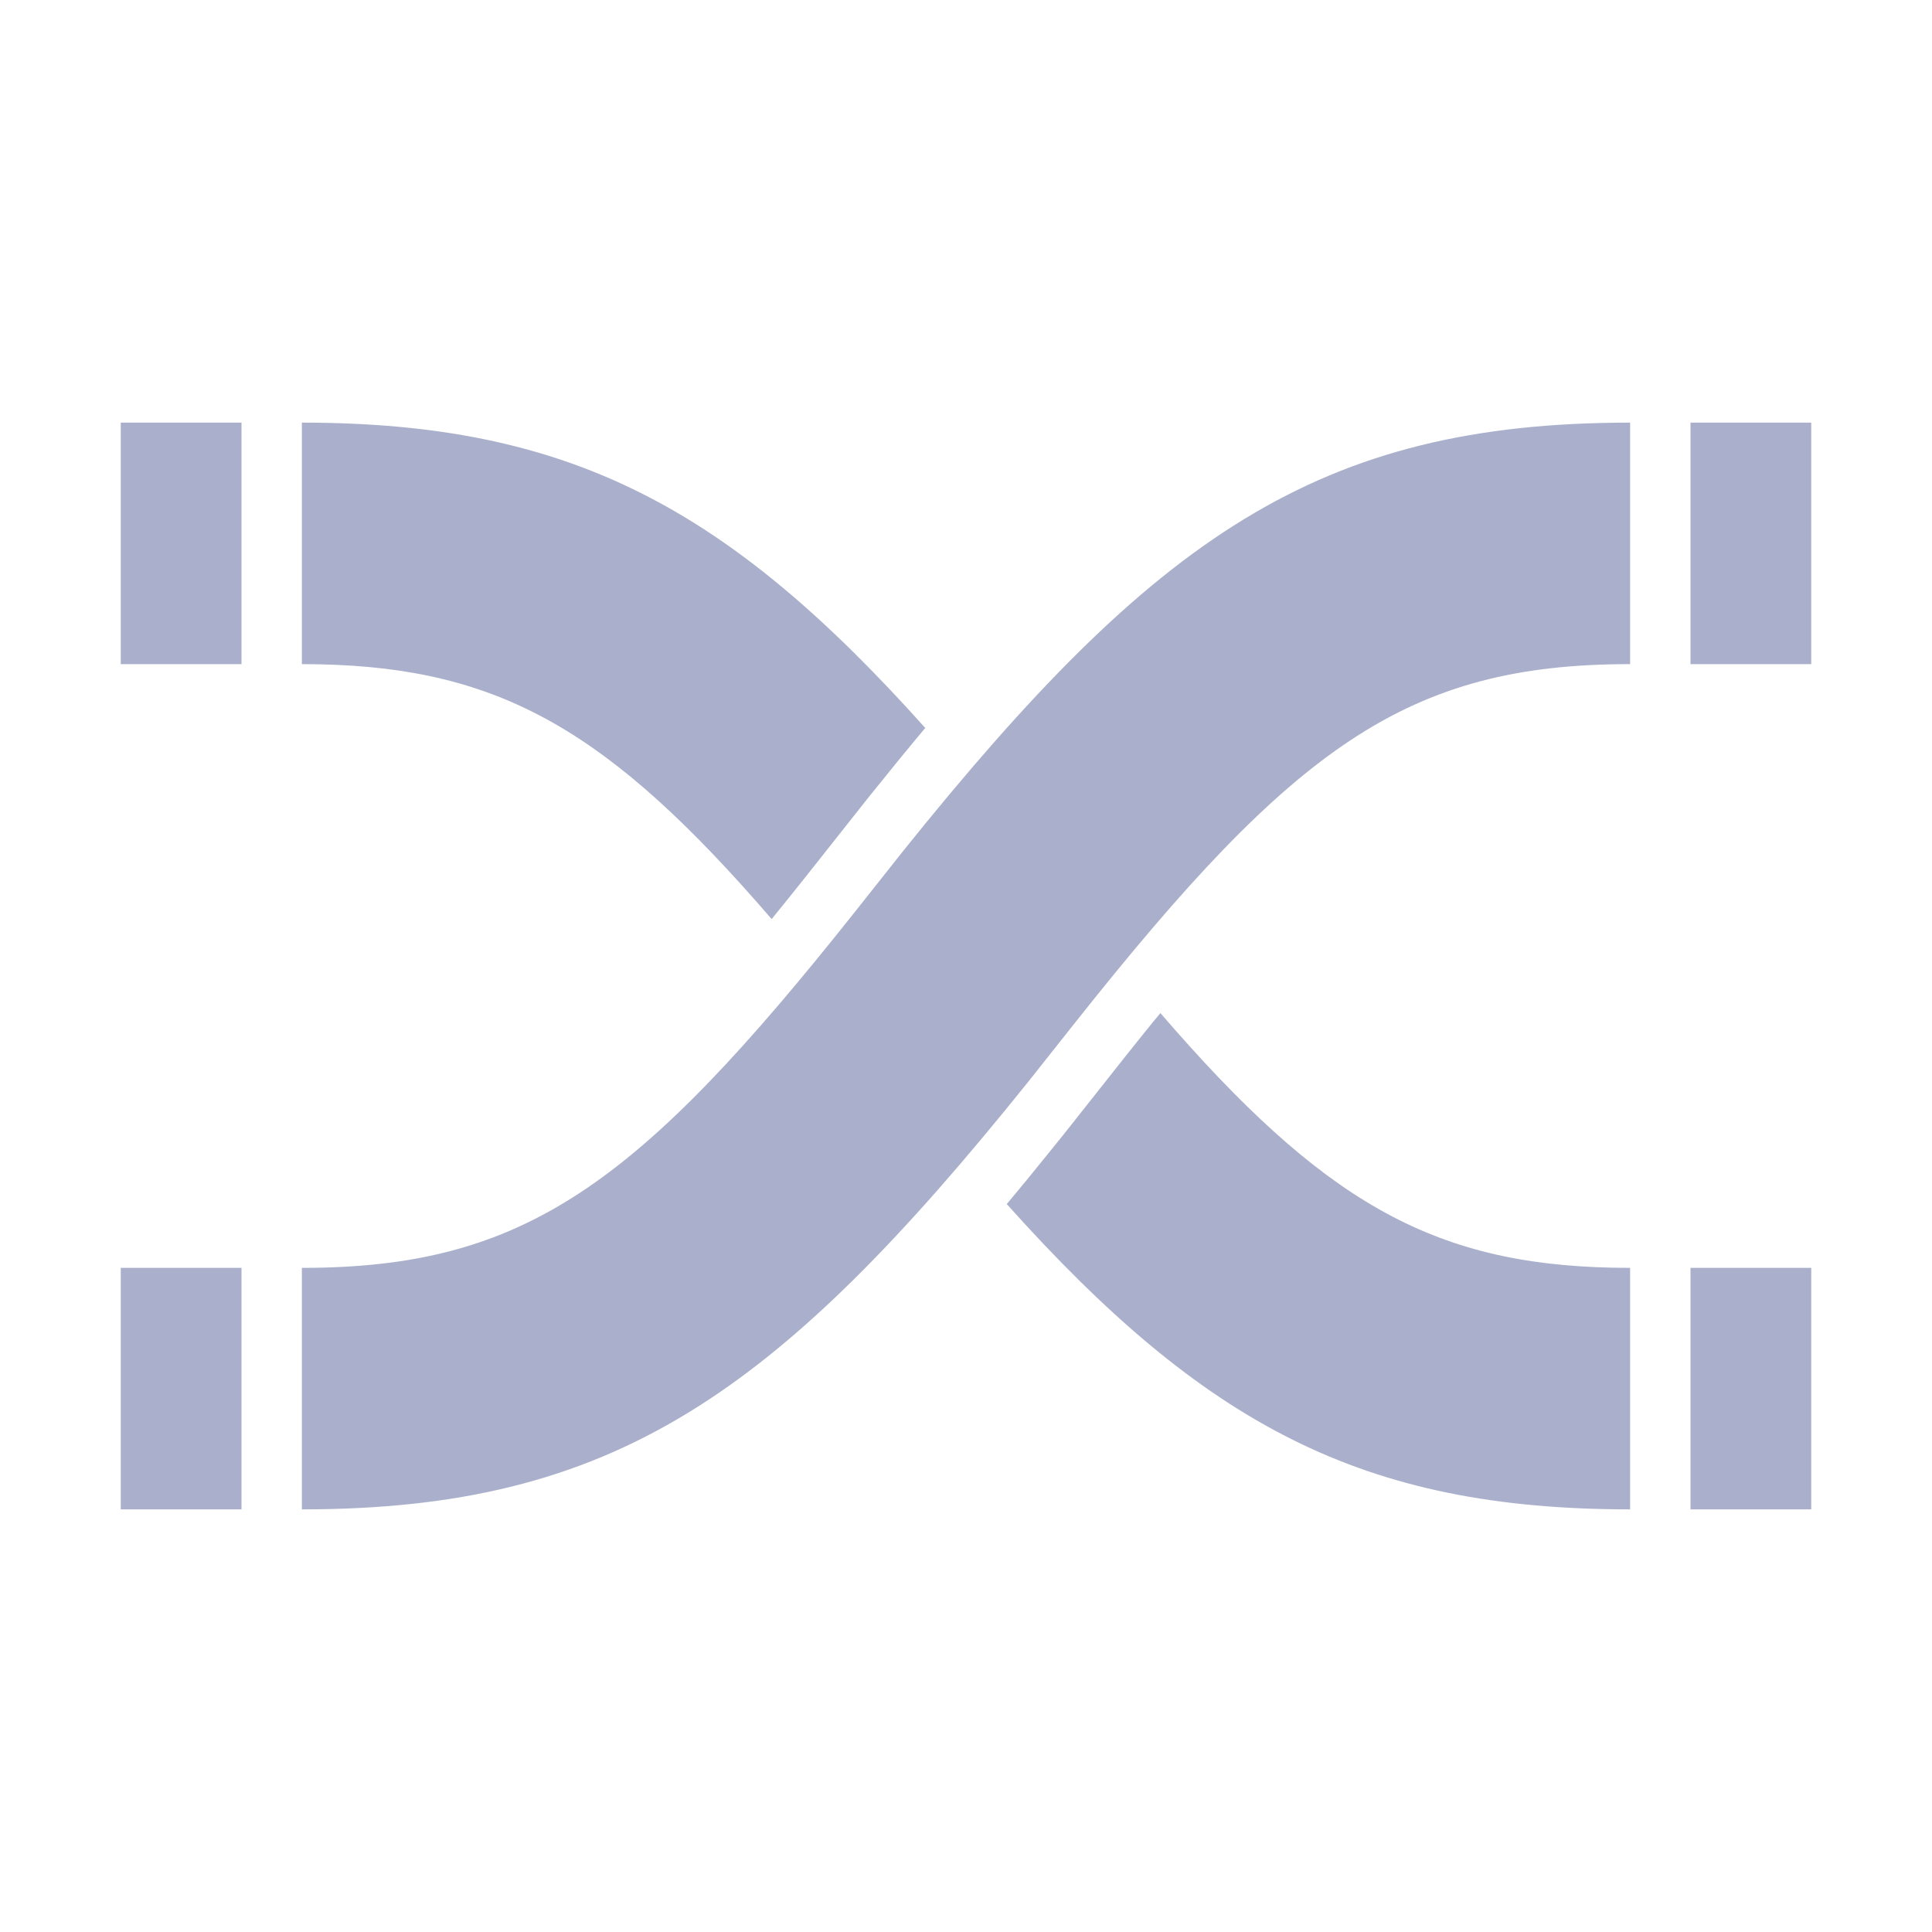 <?xml version="1.0" encoding="UTF-8"?>
<svg width="32px" height="32px" viewBox="0 0 32 32" version="1.1" xmlns="http://www.w3.org/2000/svg" xmlns:xlink="http://www.w3.org/1999/xlink">
    <!-- Generator: Sketch 59.1 (86144) - https://sketch.com -->
    <title>icon/32px/关系图</title>
    <desc>Created with Sketch.</desc>
    <g id="icon/32px/关系图" stroke="none" stroke-width="1" fill="none" fill-rule="evenodd">
        <path d="M19.096,16.929 L19.22,16.78 C21.896,19.883 23.703,20.936 26.714,20.997 L27,21 L27,25 C22.57,25 19.953,23.604 16.675,19.943 L16.8,19.793 L17.08,19.454 L17.606,18.804 L18.607,17.539 C18.774,17.329 18.937,17.125 19.096,16.929 L19.22,16.78 Z M27,7 L27,11 C23.309,11 21.432,12.369 17.827,16.913 L17.033,17.915 C12.87,23.099 10.17,25 5,25 L5,21 C8.691,21 10.568,19.631 14.173,15.087 L14.967,14.085 C19.13,8.901 21.83,7 27,7 Z M4,21 L4,25 L2,25 L2,21 L4,21 Z M30,21 L30,25 L28,25 L28,21 L30,21 Z M5,11 L5,7 C9.43,7 12.047,8.396 15.325,12.057 L15.2,12.207 L14.92,12.546 L14.394,13.196 L13.393,14.461 C13.183,14.726 12.979,14.98 12.781,15.223 C10.104,12.117 8.297,11.064 5.286,11.003 L5,11 L5,7 Z M4,7 L4,11 L2,11 L2,7 L4,7 Z M30,7 L30,11 L28,11 L28,7 L30,7 Z" id="形状结合" fill="#AAB0CB" fill-rule="nonzero"></path>
    </g>
</svg>